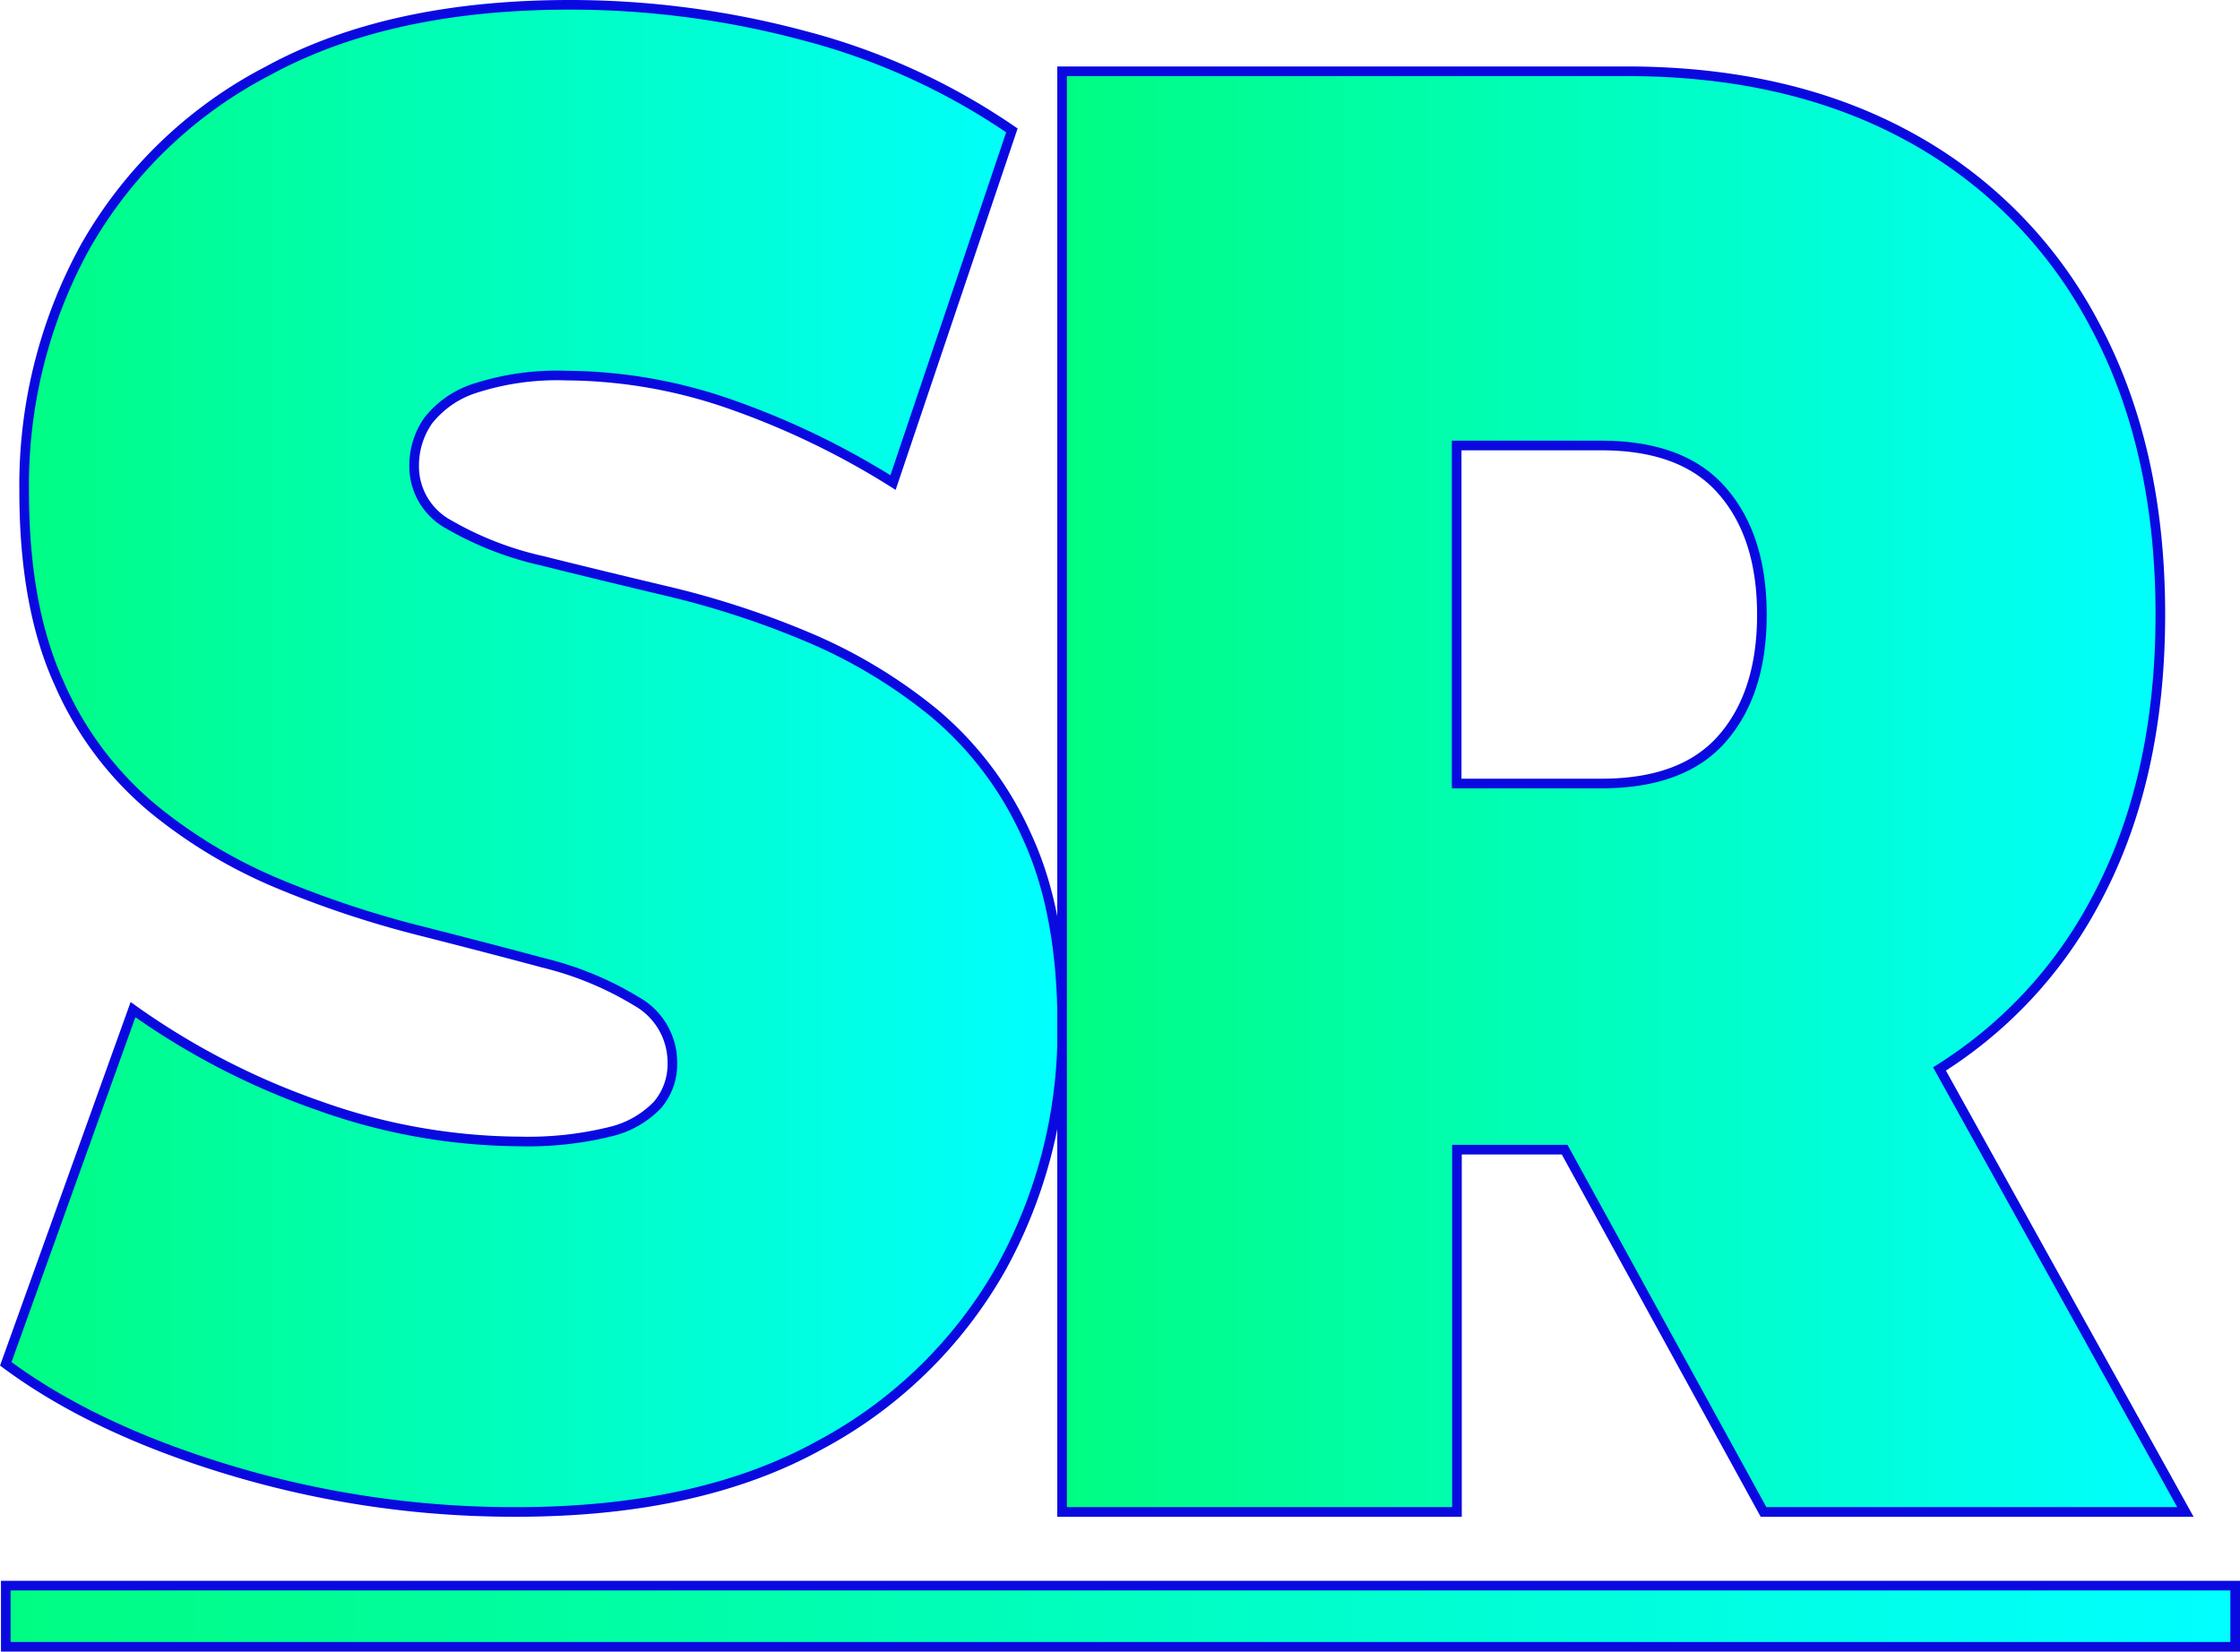 <svg xmlns="http://www.w3.org/2000/svg" xmlns:xlink="http://www.w3.org/1999/xlink" viewBox="0 0 232.57 171.51"><defs><style>.cls-1,.cls-2,.cls-3{stroke:#0a0ae0;stroke-miterlimit:10;}.cls-1{fill:url(#linear-gradient);}.cls-2{fill:url(#linear-gradient-2);}.cls-3{fill:url(#linear-gradient-3);}</style><linearGradient id="linear-gradient" x1="0.6" y1="78.76" x2="110.27" y2="78.76" gradientUnits="userSpaceOnUse"><stop offset="0" stop-color="#00fd82"/><stop offset="1" stop-color="aqua"/></linearGradient><linearGradient id="linear-gradient-2" x1="110.27" y1="82.18" x2="226.9" y2="82.18" xlink:href="#linear-gradient"/><linearGradient id="linear-gradient-3" x1="0.6" y1="167.83" x2="232.07" y2="167.83" xlink:href="#linear-gradient"/></defs><g id="Layer_2" data-name="Layer 2"><g id="Layer_1-2" data-name="Layer 1"><path class="cls-1" d="M53.61,157a102.28,102.28,0,0,1-29.55-4.28Q9.81,148.46.6,141.62l13.21-36.78a76.76,76.76,0,0,0,19.38,10A62.78,62.78,0,0,0,54,118.53a35.57,35.57,0,0,0,9.3-1,10,10,0,0,0,4.95-2.78,6.52,6.52,0,0,0,1.56-4.39A7.27,7.27,0,0,0,66.12,104a34.1,34.1,0,0,0-9.64-4q-6-1.61-13.13-3.42A104.59,104.59,0,0,1,29,91.8a52.12,52.12,0,0,1-13.2-7.91A35.23,35.23,0,0,1,6.16,71q-3.66-8-3.65-20A51.38,51.38,0,0,1,8.85,25.62a46.32,46.32,0,0,1,19-18.28Q40.4.5,59.17.5A93.78,93.78,0,0,1,83.51,3.71a68.81,68.81,0,0,1,21.55,9.83L92.72,50.11a83.29,83.29,0,0,0-17.47-8.34A52.42,52.42,0,0,0,58.82,39a27.71,27.71,0,0,0-9.38,1.28,10.09,10.09,0,0,0-5,3.42A8.13,8.13,0,0,0,43,48.4a6.86,6.86,0,0,0,3.65,6.09,34.18,34.18,0,0,0,9.64,3.74q6,1.5,13.21,3.21a92,92,0,0,1,14.34,4.7A53.38,53.38,0,0,1,97,74.05a35.57,35.57,0,0,1,9.64,12.83q3.66,7.92,3.65,19.67a50.94,50.94,0,0,1-6.34,25.13,47.08,47.08,0,0,1-18.86,18.39Q72.56,157,53.61,157Z"/><path class="cls-2" d="M183.1,157h43.8l-25.53-46a46.06,46.06,0,0,0,16.15-17.36q6.78-12.51,6.78-29.83t-6.78-30a47.25,47.25,0,0,0-19.21-19.57q-12.44-6.84-29.46-6.84H110.27V157h41V119.38h11.18ZM178.84,51q4.09,4.71,4.09,12.83t-4.09,12.83q-4.08,4.71-12.6,4.7h-15V46.26h15Q174.76,46.26,178.84,51Z"/><rect class="cls-3" x="0.6" y="164.65" width="231.47" height="6.35"/></g></g></svg>